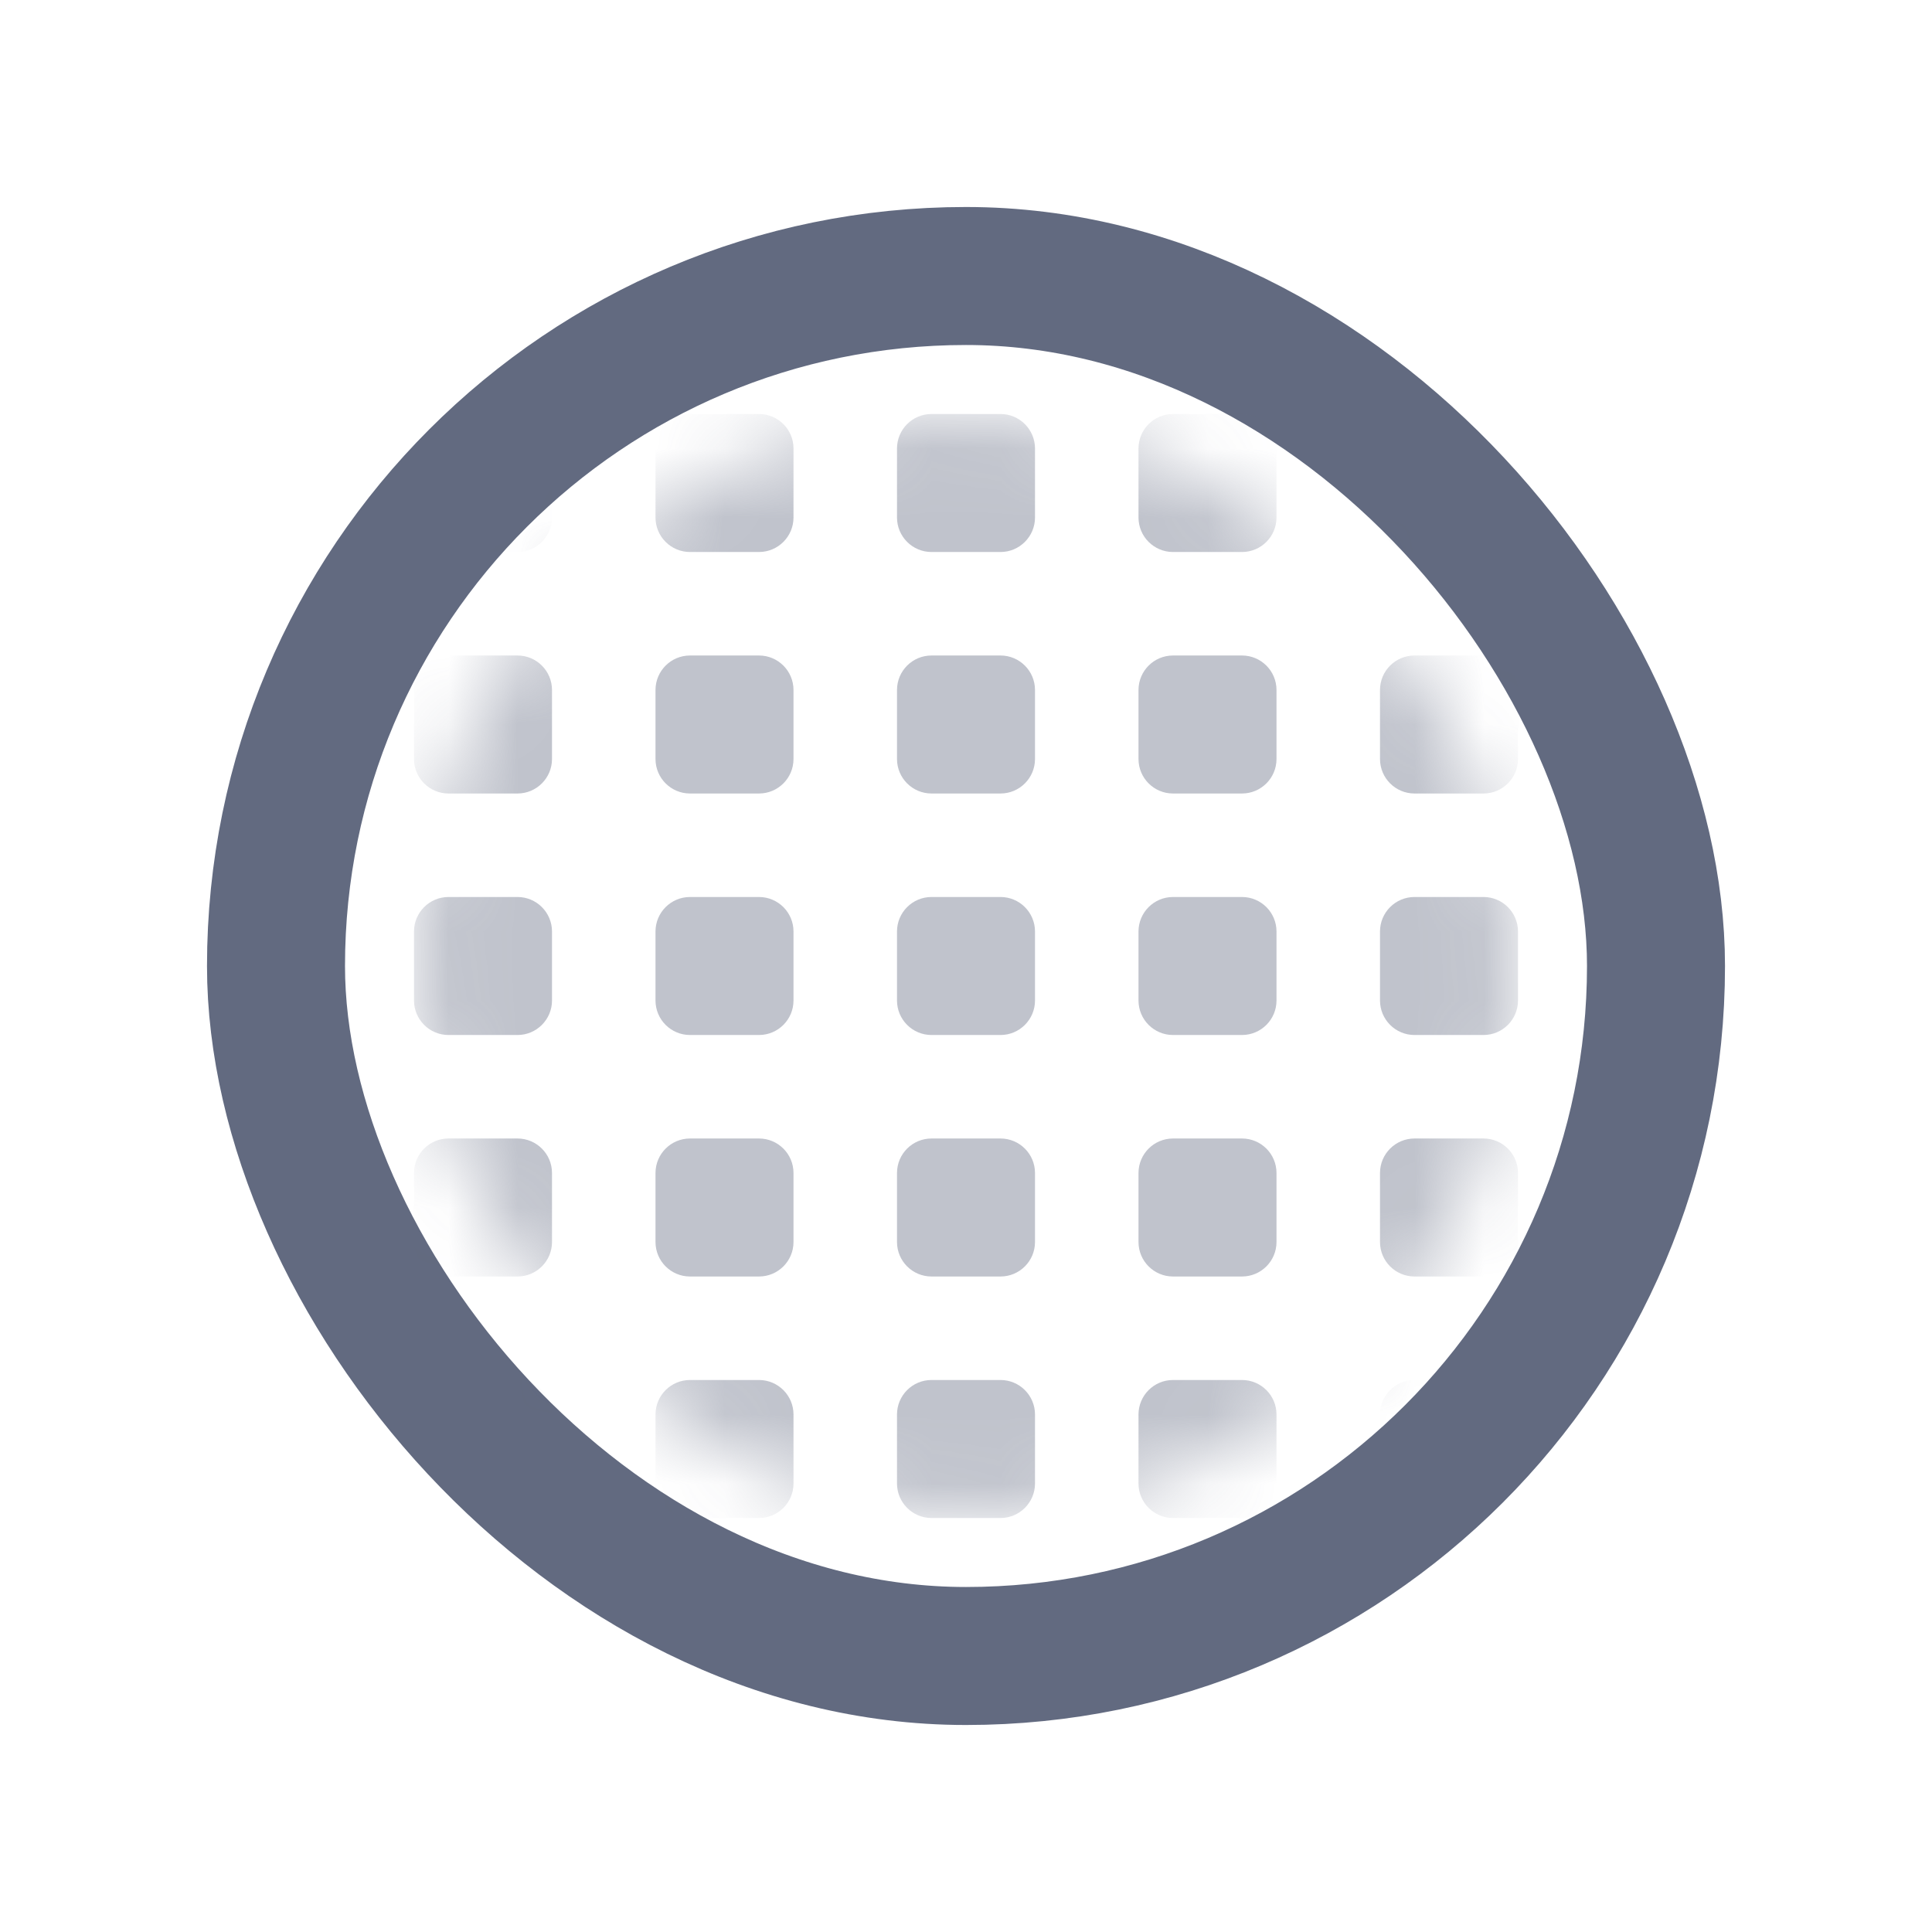 <svg width="28" height="28" viewBox="0 0 28 28" fill="none" xmlns="http://www.w3.org/2000/svg">
<rect x="4" y="4" width="20" height="20" rx="10" stroke="#626A80" stroke-width="2"/>
<mask id="mask0_441_19231" style="mask-type:alpha" maskUnits="userSpaceOnUse" x="6" y="6" width="16" height="16">
<rect x="6" y="6" width="16" height="16" rx="8" fill="white"/>
</mask>
<g mask="url(#mask0_441_19231)">
<path opacity="0.4" fill-rule="evenodd" clip-rule="evenodd" d="M10 6C9.724 6 9.5 6.224 9.5 6.5V7.5C9.5 7.776 9.724 8 10 8H11C11.276 8 11.5 7.776 11.5 7.5V6.5C11.5 6.224 11.276 6 11 6H10ZM6.5 9.5C6.224 9.5 6 9.724 6 10V11C6 11.276 6.224 11.5 6.5 11.5H7.5C7.776 11.5 8 11.276 8 11V10C8 9.724 7.776 9.5 7.5 9.5H6.5ZM9.5 10C9.5 9.724 9.724 9.5 10 9.5H11C11.276 9.5 11.5 9.724 11.5 10V11C11.5 11.276 11.276 11.5 11 11.5H10C9.724 11.5 9.5 11.276 9.5 11V10ZM9.5 13.5C9.5 13.224 9.724 13 10 13H11C11.276 13 11.5 13.224 11.5 13.5V14.5C11.5 14.776 11.276 15 11 15H10C9.724 15 9.5 14.776 9.5 14.5V13.5ZM10 16.5C9.724 16.5 9.5 16.724 9.5 17V18C9.5 18.276 9.724 18.5 10 18.5H11C11.276 18.5 11.5 18.276 11.5 18V17C11.5 16.724 11.276 16.5 11 16.5H10ZM9.5 20.5C9.5 20.224 9.724 20 10 20H11C11.276 20 11.5 20.224 11.5 20.5V21.5C11.5 21.776 11.276 22 11 22H10C9.724 22 9.5 21.776 9.5 21.5V20.5ZM13.5 9.5C13.224 9.5 13 9.724 13 10V11C13 11.276 13.224 11.5 13.5 11.5H14.5C14.776 11.5 15 11.276 15 11V10C15 9.724 14.776 9.5 14.5 9.5H13.5ZM13 13.5C13 13.224 13.224 13 13.5 13H14.5C14.776 13 15 13.224 15 13.5V14.5C15 14.776 14.776 15 14.5 15H13.5C13.224 15 13 14.776 13 14.5V13.5ZM13.5 16.5C13.224 16.5 13 16.724 13 17V18C13 18.276 13.224 18.5 13.5 18.5H14.5C14.776 18.5 15 18.276 15 18V17C15 16.724 14.776 16.5 14.5 16.5H13.5ZM13 20.5C13 20.224 13.224 20 13.5 20H14.5C14.776 20 15 20.224 15 20.5V21.5C15 21.776 14.776 22 14.5 22H13.5C13.224 22 13 21.776 13 21.5V20.5ZM17 9.5C16.724 9.5 16.5 9.724 16.5 10V11C16.5 11.276 16.724 11.5 17 11.5H18C18.276 11.5 18.5 11.276 18.5 11V10C18.5 9.724 18.276 9.5 18 9.5H17ZM16.5 13.5C16.5 13.224 16.724 13 17 13H18C18.276 13 18.5 13.224 18.5 13.5V14.5C18.5 14.776 18.276 15 18 15H17C16.724 15 16.5 14.776 16.5 14.5V13.5ZM17 16.5C16.724 16.5 16.5 16.724 16.5 17V18C16.5 18.276 16.724 18.5 17 18.5H18C18.276 18.5 18.5 18.276 18.5 18V17C18.5 16.724 18.276 16.5 18 16.5H17ZM16.5 20.5C16.5 20.224 16.724 20 17 20H18C18.276 20 18.5 20.224 18.5 20.5V21.5C18.5 21.776 18.276 22 18 22H17C16.724 22 16.5 21.776 16.5 21.5V20.5ZM20.5 9.5C20.224 9.5 20 9.724 20 10V11C20 11.276 20.224 11.5 20.5 11.5H21.5C21.776 11.5 22 11.276 22 11V10C22 9.724 21.776 9.5 21.5 9.5H20.5ZM20 13.5C20 13.224 20.224 13 20.5 13H21.5C21.776 13 22 13.224 22 13.5V14.5C22 14.776 21.776 15 21.5 15H20.5C20.224 15 20 14.776 20 14.5V13.5ZM20.5 16.5C20.224 16.5 20 16.724 20 17V18C20 18.276 20.224 18.5 20.5 18.5H21.5C21.776 18.5 22 18.276 22 18V17C22 16.724 21.776 16.5 21.5 16.5H20.5ZM20 20.5C20 20.224 20.224 20 20.5 20H21.5C21.776 20 22 20.224 22 20.5V21.5C22 21.776 21.776 22 21.5 22H20.5C20.224 22 20 21.776 20 21.5V20.5ZM6 13.5C6 13.224 6.224 13 6.5 13H7.5C7.776 13 8 13.224 8 13.5V14.5C8 14.776 7.776 15 7.5 15H6.5C6.224 15 6 14.776 6 14.5V13.5ZM6.5 16.5C6.224 16.5 6 16.724 6 17V18C6 18.276 6.224 18.5 6.5 18.5H7.5C7.776 18.5 8 18.276 8 18V17C8 16.724 7.776 16.5 7.5 16.5H6.5ZM6 20.5C6 20.224 6.224 20 6.5 20H7.5C7.776 20 8 20.224 8 20.5V21.5C8 21.776 7.776 22 7.5 22H6.5C6.224 22 6 21.776 6 21.5V20.5ZM13 6.5C13 6.224 13.224 6 13.5 6H14.5C14.776 6 15 6.224 15 6.5V7.5C15 7.776 14.776 8 14.5 8H13.5C13.224 8 13 7.776 13 7.5V6.5ZM17 6C16.724 6 16.5 6.224 16.5 6.5V7.5C16.5 7.776 16.724 8 17 8H18C18.276 8 18.5 7.776 18.5 7.5V6.5C18.5 6.224 18.276 6 18 6H17ZM20 6.5C20 6.224 20.224 6 20.5 6H21.5C21.776 6 22 6.224 22 6.5V7.5C22 7.776 21.776 8 21.5 8H20.5C20.224 8 20 7.776 20 7.5V6.5ZM6.5 6C6.224 6 6 6.224 6 6.5V7.5C6 7.776 6.224 8 6.5 8H7.5C7.776 8 8 7.776 8 7.5V6.5C8 6.224 7.776 6 7.5 6H6.5Z" fill="#626A80"/>
</g>
</svg>
